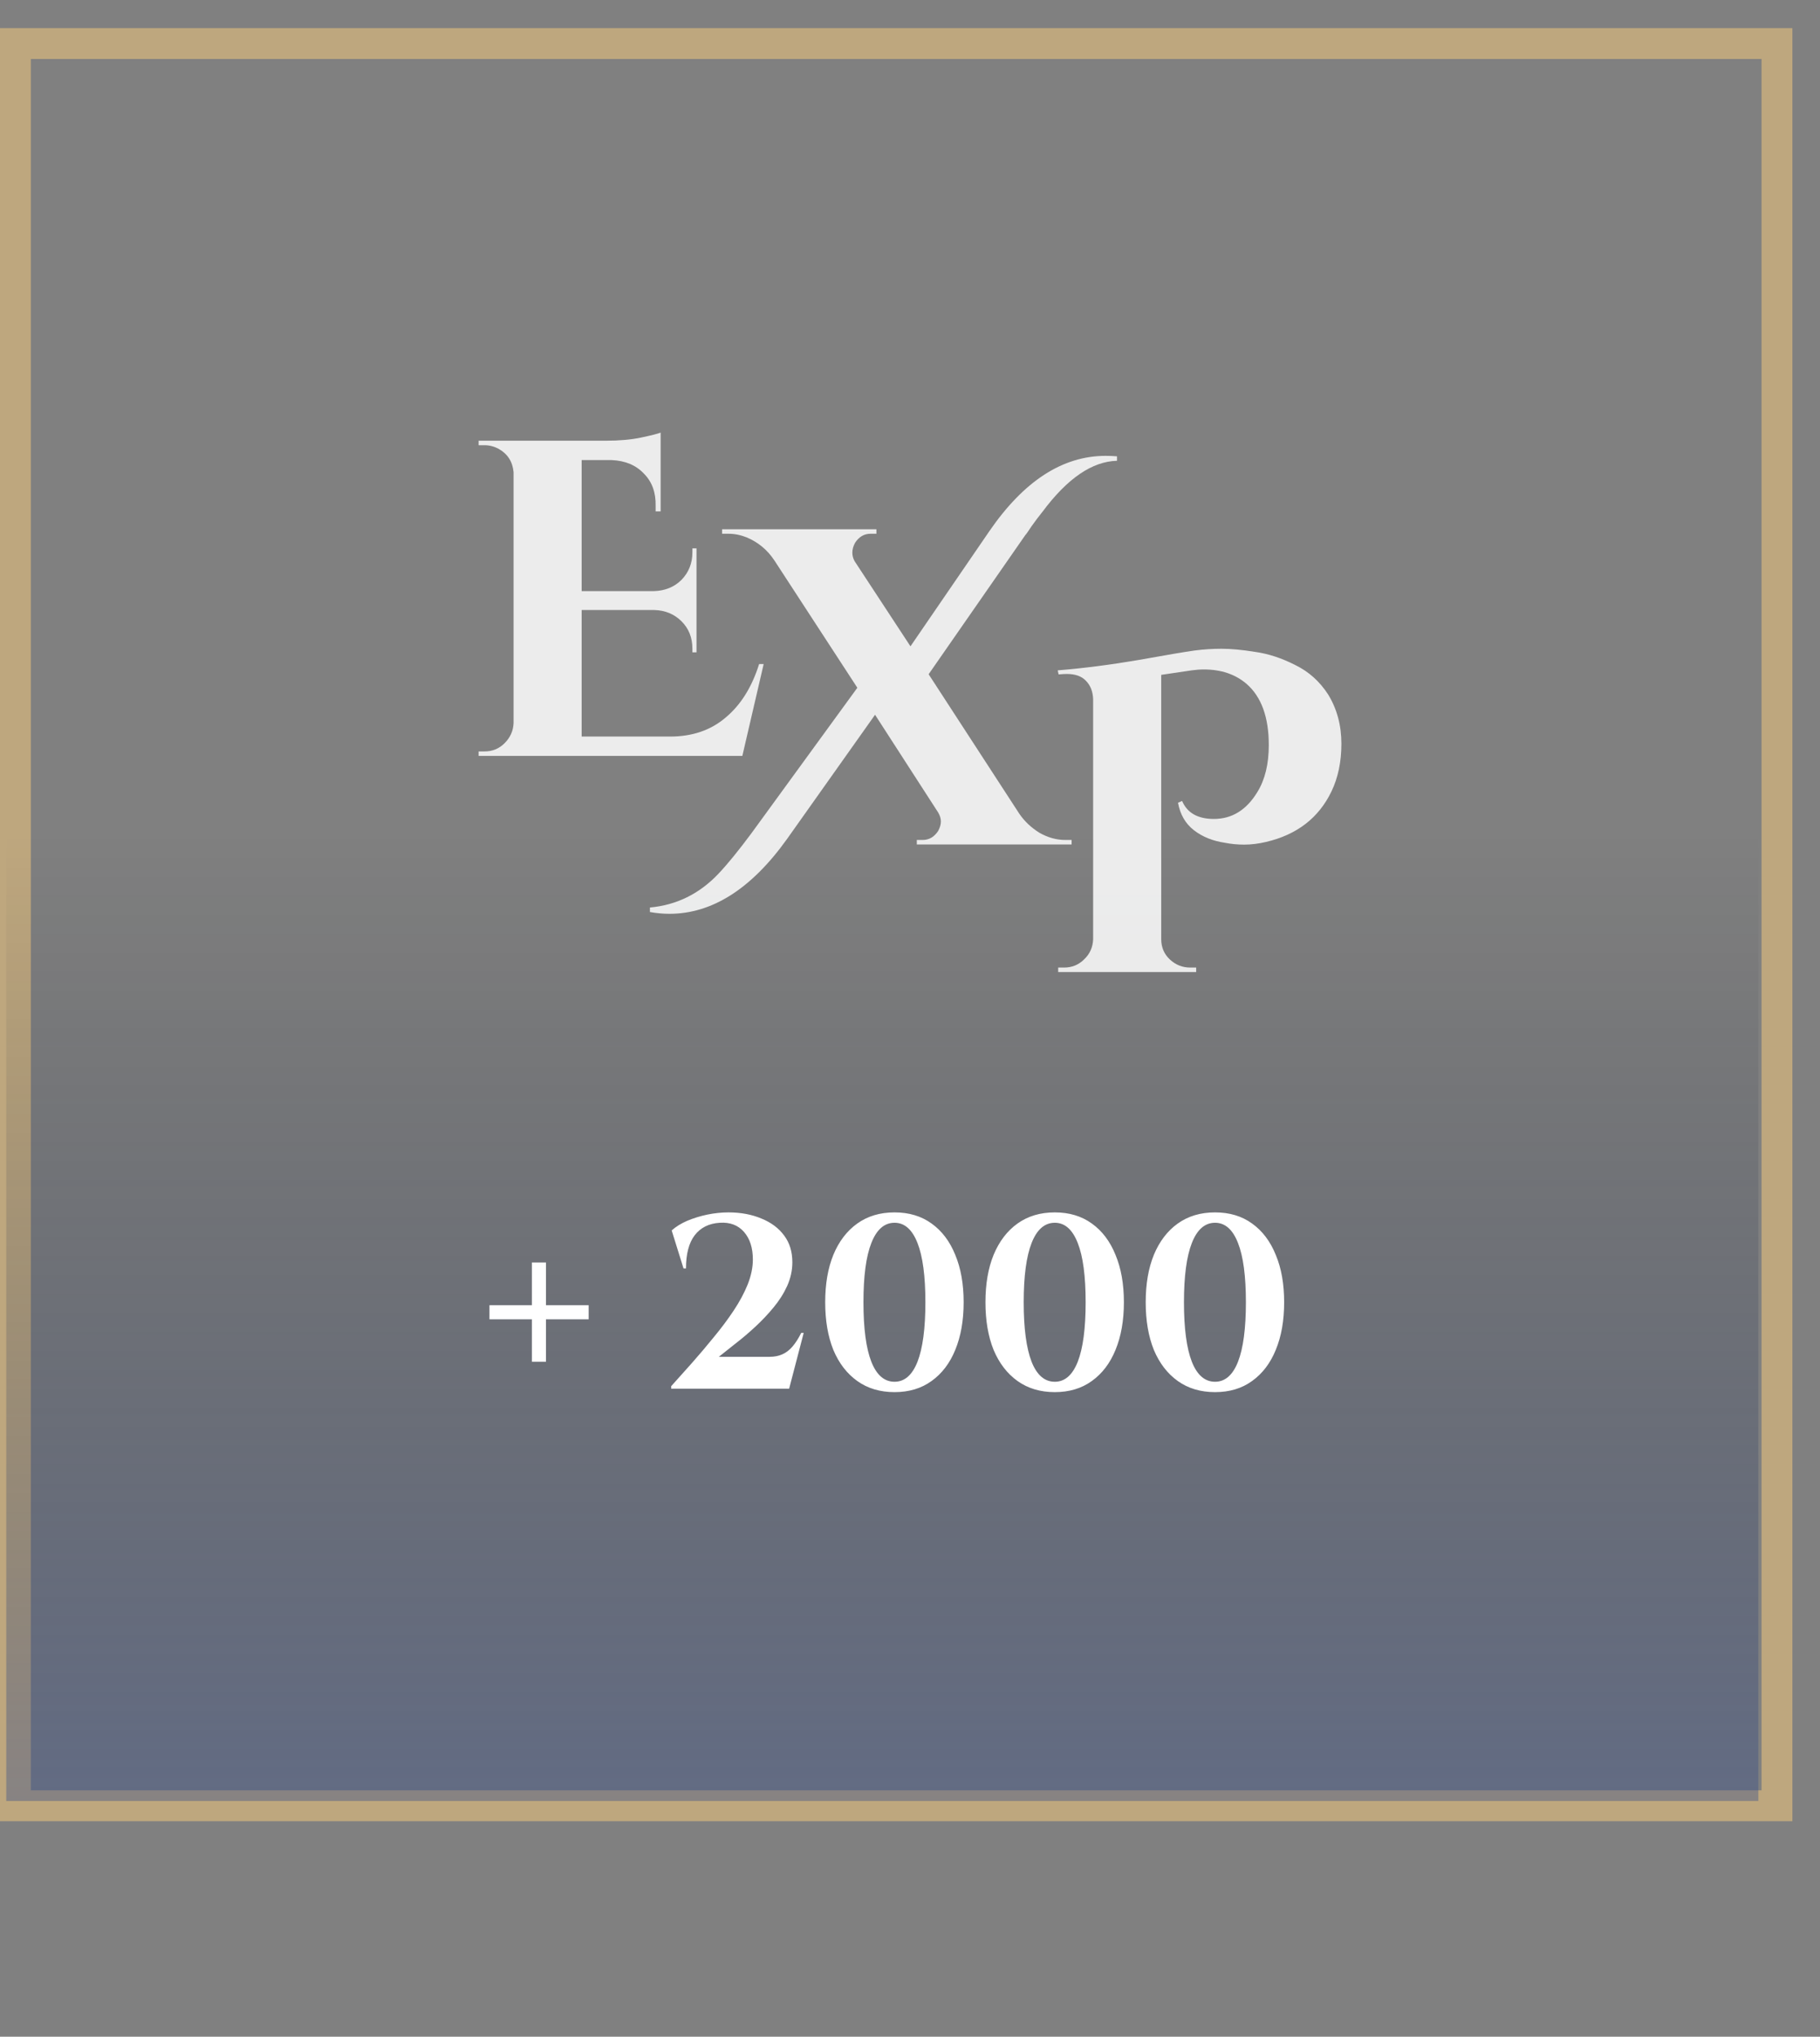 <svg width="59" height="66" viewBox="0 0 59 66" fill="none" xmlns="http://www.w3.org/2000/svg">
<rect x="0" y="0" width="59" height="66" fill="#808080" stroke="none"/>
<rect x="0.5" y="1.411" width="57.105" height="57.105" stroke="#BEA77E"/>
<rect x="0.203" y="27.025" width="56.799" height="31.337" fill="url(#paint0_linear_1_182)" fill-opacity="0.4"/>
<path d="M15.867 42.296H19.083V42.752H15.867V42.296ZM17.243 44.128V40.912H17.699V44.128H17.243ZM22.158 41.104L21.774 39.872C21.913 39.749 22.081 39.645 22.278 39.56C22.481 39.475 22.697 39.408 22.926 39.36C23.161 39.312 23.39 39.288 23.614 39.288C24.014 39.288 24.372 39.355 24.686 39.488C25.001 39.616 25.246 39.8 25.422 40.04C25.598 40.275 25.686 40.563 25.686 40.904C25.686 41.165 25.63 41.421 25.518 41.672C25.406 41.917 25.257 42.152 25.07 42.376C24.889 42.595 24.692 42.803 24.478 43C24.265 43.197 24.054 43.376 23.846 43.536C23.644 43.696 23.462 43.84 23.302 43.968H24.942C25.102 43.968 25.241 43.941 25.358 43.888C25.481 43.835 25.59 43.752 25.686 43.64C25.788 43.523 25.884 43.373 25.974 43.192H26.054L25.582 45H21.758V44.92C21.972 44.68 22.198 44.427 22.438 44.16C22.678 43.888 22.913 43.611 23.142 43.328C23.377 43.045 23.59 42.76 23.782 42.472C23.974 42.184 24.126 41.901 24.238 41.624C24.35 41.341 24.406 41.072 24.406 40.816C24.406 40.437 24.31 40.139 24.118 39.92C23.926 39.701 23.665 39.603 23.334 39.624C22.982 39.645 22.71 39.781 22.518 40.032C22.332 40.277 22.238 40.635 22.238 41.104H22.158ZM28.999 39.288C29.468 39.288 29.868 39.408 30.199 39.648C30.535 39.888 30.791 40.227 30.967 40.664C31.148 41.096 31.239 41.608 31.239 42.2C31.239 42.792 31.148 43.307 30.967 43.744C30.791 44.176 30.535 44.512 30.199 44.752C29.868 44.992 29.468 45.112 28.999 45.112C28.529 45.112 28.127 44.992 27.791 44.752C27.455 44.512 27.196 44.176 27.015 43.744C26.839 43.307 26.751 42.792 26.751 42.2C26.751 41.608 26.839 41.096 27.015 40.664C27.196 40.227 27.455 39.888 27.791 39.648C28.127 39.408 28.529 39.288 28.999 39.288ZM28.999 39.624C28.668 39.624 28.418 39.843 28.247 40.28C28.076 40.712 27.991 41.352 27.991 42.2C27.991 43.048 28.076 43.691 28.247 44.128C28.418 44.56 28.668 44.776 28.999 44.776C29.324 44.776 29.572 44.56 29.743 44.128C29.913 43.691 29.999 43.048 29.999 42.2C29.999 41.352 29.913 40.712 29.743 40.28C29.572 39.843 29.324 39.624 28.999 39.624ZM34.194 39.288C34.663 39.288 35.063 39.408 35.394 39.648C35.73 39.888 35.986 40.227 36.162 40.664C36.343 41.096 36.434 41.608 36.434 42.2C36.434 42.792 36.343 43.307 36.162 43.744C35.986 44.176 35.73 44.512 35.394 44.752C35.063 44.992 34.663 45.112 34.194 45.112C33.725 45.112 33.322 44.992 32.986 44.752C32.65 44.512 32.392 44.176 32.21 43.744C32.034 43.307 31.946 42.792 31.946 42.2C31.946 41.608 32.034 41.096 32.21 40.664C32.392 40.227 32.65 39.888 32.986 39.648C33.322 39.408 33.725 39.288 34.194 39.288ZM34.194 39.624C33.864 39.624 33.613 39.843 33.442 40.28C33.272 40.712 33.186 41.352 33.186 42.2C33.186 43.048 33.272 43.691 33.442 44.128C33.613 44.56 33.864 44.776 34.194 44.776C34.52 44.776 34.767 44.56 34.938 44.128C35.109 43.691 35.194 43.048 35.194 42.2C35.194 41.352 35.109 40.712 34.938 40.28C34.767 39.843 34.52 39.624 34.194 39.624ZM39.389 39.288C39.859 39.288 40.259 39.408 40.589 39.648C40.925 39.888 41.181 40.227 41.357 40.664C41.539 41.096 41.629 41.608 41.629 42.2C41.629 42.792 41.539 43.307 41.357 43.744C41.181 44.176 40.925 44.512 40.589 44.752C40.259 44.992 39.859 45.112 39.389 45.112C38.92 45.112 38.517 44.992 38.181 44.752C37.845 44.512 37.587 44.176 37.405 43.744C37.229 43.307 37.141 42.792 37.141 42.2C37.141 41.608 37.229 41.096 37.405 40.664C37.587 40.227 37.845 39.888 38.181 39.648C38.517 39.408 38.92 39.288 39.389 39.288ZM39.389 39.624C39.059 39.624 38.808 39.843 38.637 40.28C38.467 40.712 38.381 41.352 38.381 42.2C38.381 43.048 38.467 43.691 38.637 44.128C38.808 44.56 39.059 44.776 39.389 44.776C39.715 44.776 39.963 44.56 40.133 44.128C40.304 43.691 40.389 43.048 40.389 42.2C40.389 41.352 40.304 40.712 40.133 40.28C39.963 39.843 39.715 39.624 39.389 39.624Z" fill="white"/>
<g opacity="0.85">
<path d="M15.707 24.35C15.962 24.35 16.178 24.262 16.354 24.087C16.541 23.902 16.639 23.683 16.649 23.43V15.303C16.619 14.962 16.457 14.709 16.163 14.544C16.016 14.466 15.864 14.427 15.707 14.427H15.516V14.281H19.65C20.082 14.281 20.46 14.247 20.783 14.179C21.107 14.111 21.318 14.057 21.416 14.019V16.572H21.254V16.397C21.264 15.959 21.137 15.609 20.872 15.346C20.617 15.074 20.268 14.928 19.827 14.909H18.856V19.155H21.195C21.558 19.145 21.858 19.024 22.093 18.79C22.328 18.547 22.446 18.25 22.446 17.9V17.769H22.579V21.139H22.446V21.023C22.446 20.663 22.328 20.366 22.093 20.133C21.858 19.899 21.563 19.777 21.21 19.768H18.856V23.868H21.725C22.441 23.868 23.04 23.664 23.52 23.255C24.011 22.847 24.374 22.268 24.609 21.519H24.756L24.065 24.496H15.516V24.35H15.707Z" fill="white"/>
<path d="M34.532 27.219H34.739V27.365H29.721V27.219H29.912C30.118 27.219 30.285 27.122 30.413 26.927C30.471 26.82 30.501 26.718 30.501 26.621C30.501 26.523 30.471 26.426 30.413 26.329L28.367 23.162L25.512 27.19C24.355 28.805 23.085 29.612 21.701 29.612C21.495 29.612 21.285 29.593 21.069 29.554V29.408C21.932 29.33 22.673 28.965 23.291 28.313C23.585 28.002 23.938 27.569 24.35 27.015L27.793 22.287L25.101 18.157C24.875 17.817 24.576 17.569 24.203 17.413C24.007 17.335 23.811 17.296 23.614 17.296H23.408V17.151H28.411V17.296H28.22C28.014 17.296 27.847 17.394 27.72 17.588C27.661 17.695 27.631 17.802 27.631 17.909C27.631 18.006 27.656 18.099 27.705 18.186L29.515 20.944L32.075 17.209C33.194 15.584 34.449 14.772 35.842 14.772C35.96 14.772 36.083 14.777 36.21 14.787V14.932C35.406 14.952 34.601 15.502 33.797 16.581C33.679 16.727 33.561 16.883 33.444 17.048C33.336 17.214 33.267 17.311 33.238 17.34L30.104 21.849L33.046 26.373C33.213 26.616 33.429 26.82 33.694 26.985C33.968 27.141 34.248 27.219 34.532 27.219Z" fill="white"/>
<path d="M38.321 25.955C38.487 26.344 38.831 26.538 39.351 26.538C39.939 26.538 40.41 26.247 40.763 25.663C41.008 25.264 41.131 24.758 41.131 24.145C41.131 23.241 40.891 22.579 40.41 22.161C40.047 21.85 39.586 21.694 39.027 21.694C38.899 21.694 38.767 21.704 38.63 21.723L37.644 21.869V30.434C37.644 30.697 37.737 30.916 37.923 31.091C38.11 31.266 38.33 31.354 38.586 31.354H38.777V31.5H34.304V31.354H34.495C34.75 31.354 34.966 31.266 35.142 31.091C35.329 30.916 35.427 30.697 35.437 30.434V22.657C35.427 22.404 35.348 22.205 35.201 22.059C35.064 21.913 34.858 21.84 34.583 21.84C34.514 21.84 34.426 21.845 34.318 21.854L34.289 21.723C35.123 21.655 35.996 21.543 36.908 21.387C37.83 21.222 38.433 21.12 38.718 21.081C39.012 21.042 39.306 21.023 39.601 21.023C39.905 21.023 40.268 21.057 40.69 21.125C41.111 21.183 41.543 21.324 41.984 21.548C42.426 21.762 42.784 22.083 43.059 22.511C43.343 22.978 43.485 23.508 43.485 24.102C43.485 24.685 43.377 25.201 43.162 25.648C42.75 26.504 42.043 27.049 41.043 27.283C40.798 27.341 40.562 27.37 40.337 27.37C40.121 27.37 39.915 27.351 39.718 27.312C39.316 27.253 38.978 27.117 38.703 26.903C38.428 26.689 38.257 26.392 38.188 26.013L38.321 25.955Z" fill="white"/>
</g>
<defs>
<linearGradient id="paint0_linear_1_182" x1="28.602" y1="27.025" x2="28.602" y2="58.363" gradientUnits="userSpaceOnUse">
<stop stop-color="#070F1D" stop-opacity="0"/>
<stop offset="1" stop-color="#364D89"/>
</linearGradient>
</defs>
</svg>
